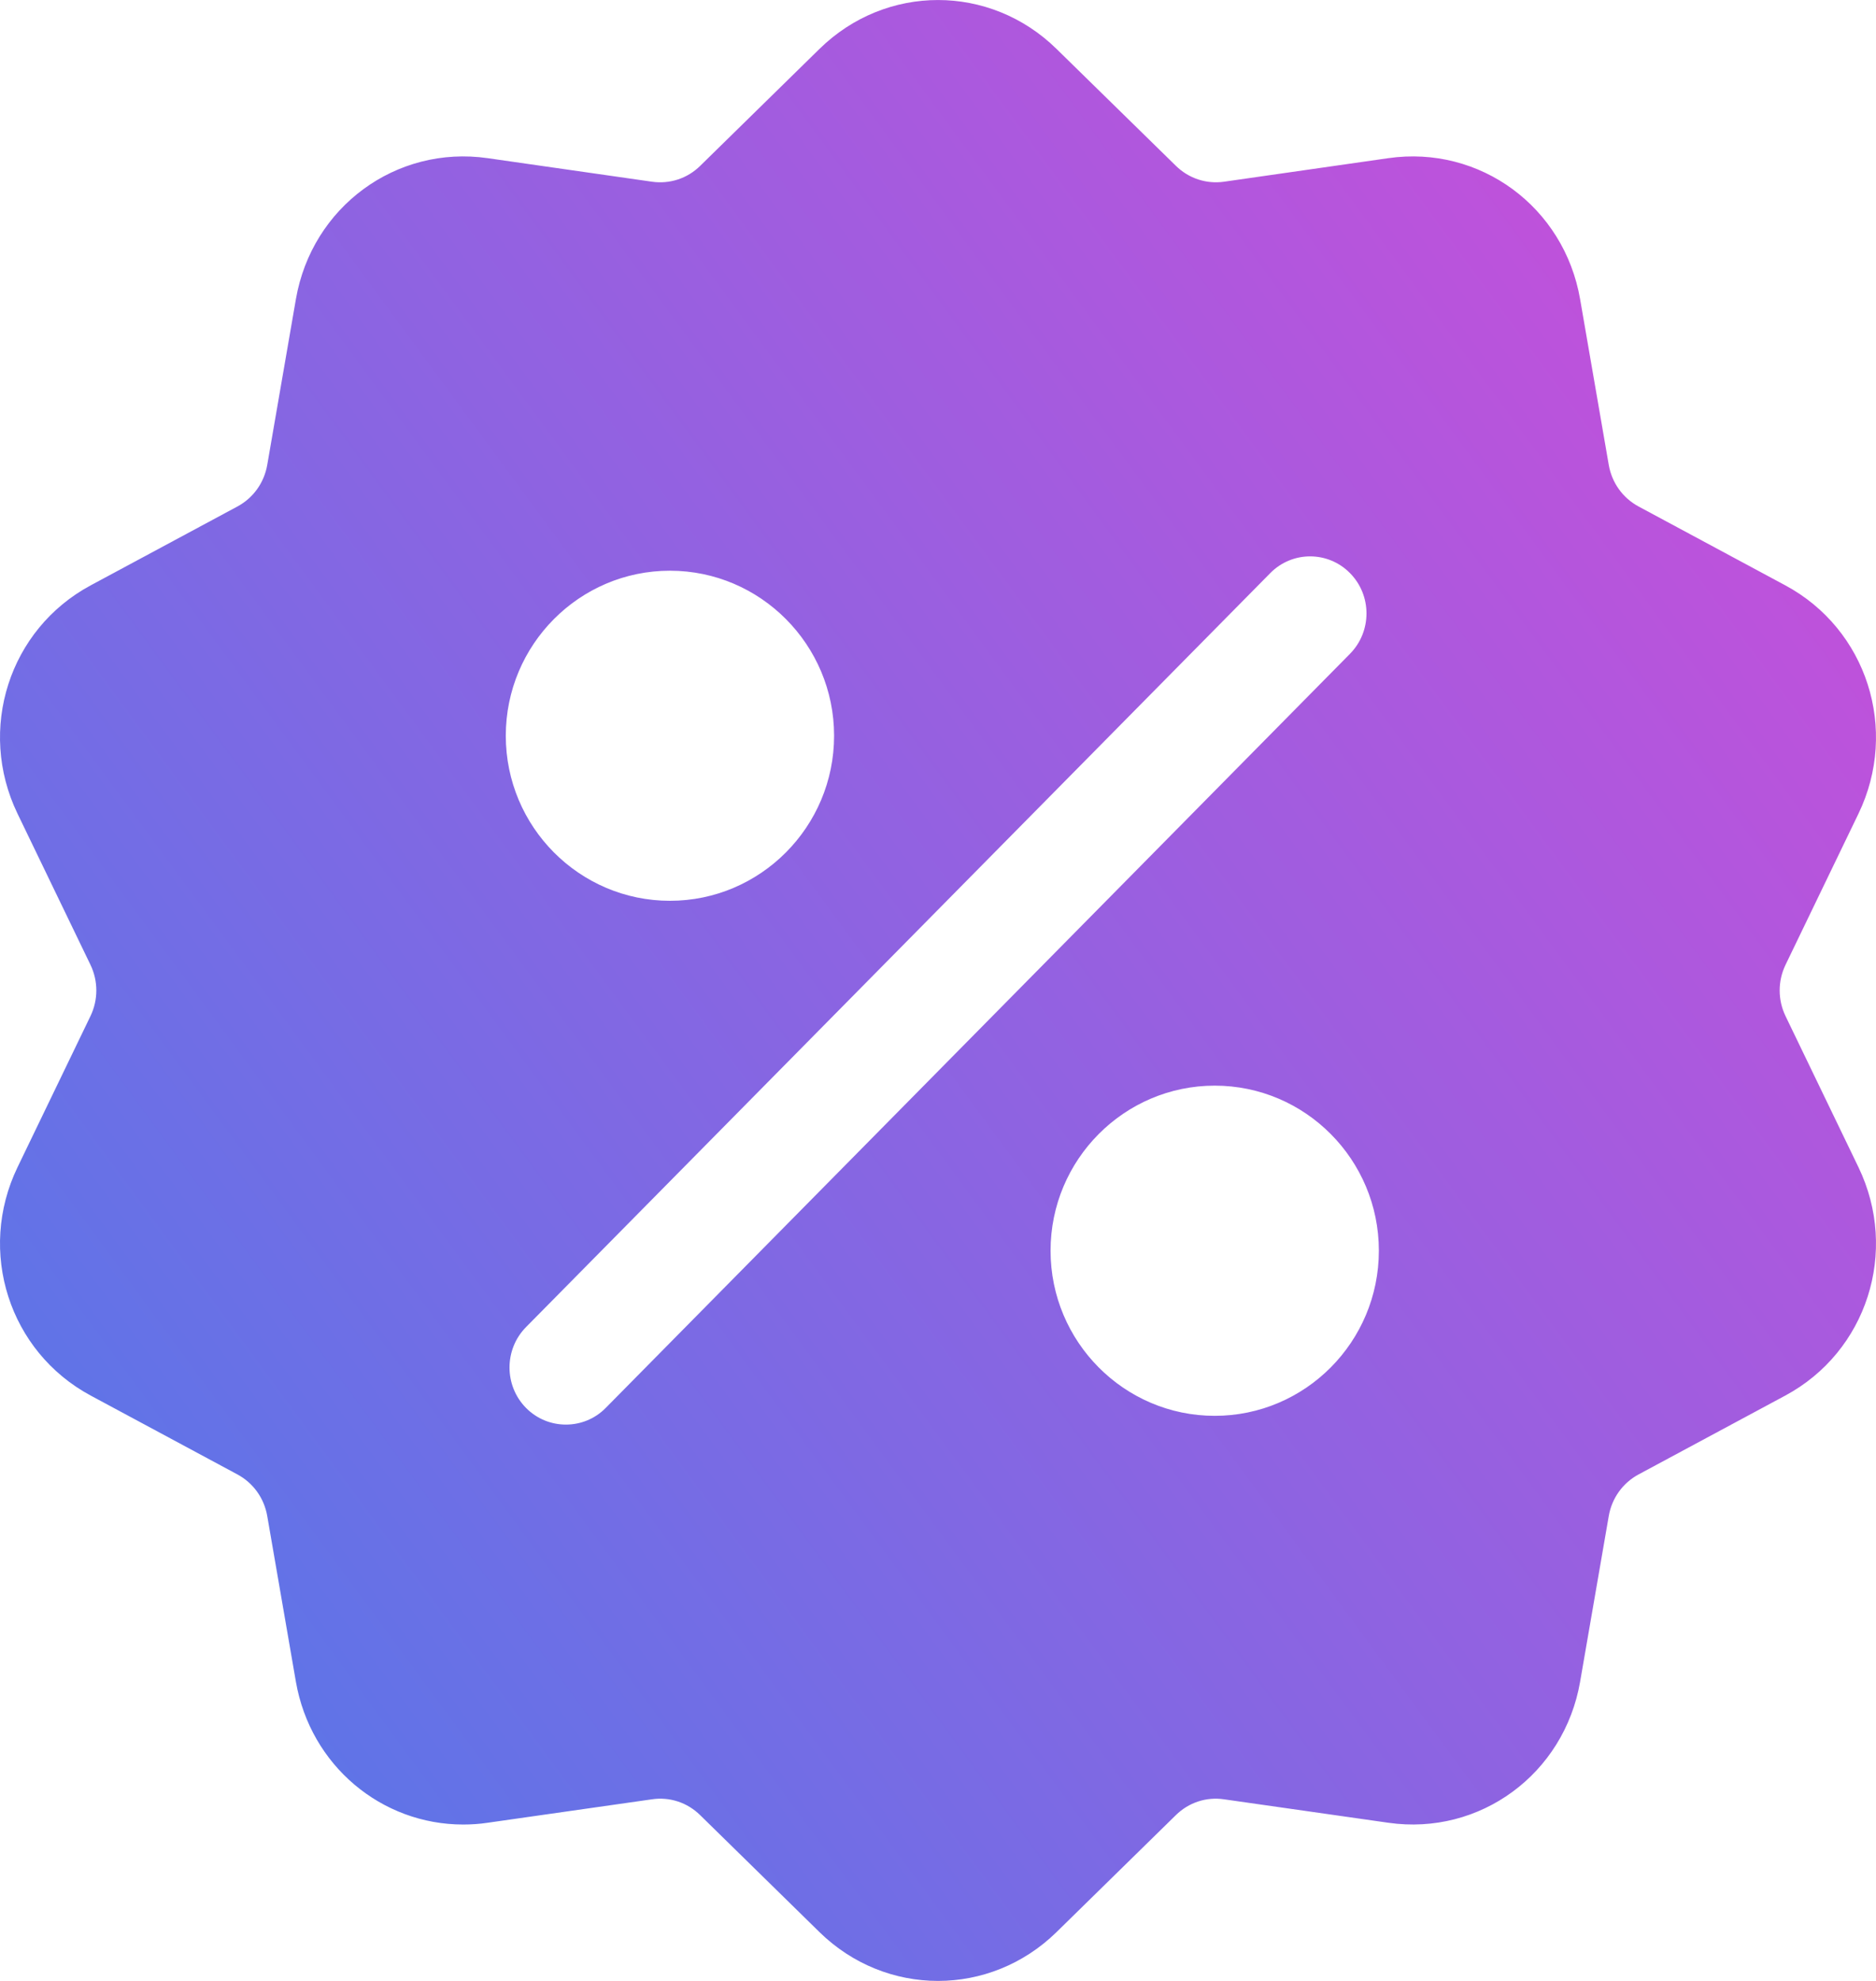 <svg width="18" height="19" viewBox="0 0 18 19" fill="none" xmlns="http://www.w3.org/2000/svg">
<path fill-rule="evenodd" clip-rule="evenodd" d="M17.132 9.254C17.057 9.41 17.057 9.59 17.132 9.746L17.832 11.196C18.221 12.003 17.913 12.965 17.129 13.386L15.722 14.142C15.57 14.224 15.466 14.369 15.436 14.54L15.161 16.13C15.008 17.015 14.2 17.609 13.321 17.483L11.744 17.258C11.574 17.233 11.405 17.289 11.282 17.41L10.137 18.532C9.818 18.844 9.409 19 9 19C8.591 19 8.182 18.844 7.863 18.532L6.718 17.41C6.595 17.289 6.426 17.233 6.256 17.258L4.679 17.483C4.6 17.495 4.522 17.5 4.444 17.5C3.661 17.5 2.979 16.935 2.839 16.13L2.564 14.54C2.534 14.369 2.43 14.224 2.278 14.142L0.871 13.386C0.087 12.965 -0.221 12.003 0.168 11.196L0.868 9.746C0.943 9.59 0.943 9.41 0.868 9.254L0.168 7.804C-0.221 6.997 0.087 6.035 0.871 5.614L2.278 4.858C2.43 4.776 2.534 4.631 2.564 4.46L2.839 2.87C2.992 1.985 3.8 1.391 4.679 1.517L6.256 1.743C6.426 1.767 6.595 1.712 6.718 1.591L7.863 0.469C8.501 -0.156 9.499 -0.156 10.137 0.469L11.282 1.59C11.405 1.711 11.574 1.767 11.744 1.743L13.321 1.517C14.2 1.391 15.008 1.985 15.161 2.87L15.436 4.46C15.466 4.631 15.57 4.776 15.722 4.858L17.129 5.614C17.913 6.035 18.221 6.997 17.832 7.804L17.132 9.254ZM8.003 7.057C8.003 6.184 7.296 5.474 6.428 5.474C5.559 5.474 4.853 6.184 4.853 7.057C4.853 7.93 5.559 8.64 6.428 8.64C7.296 8.64 8.003 7.93 8.003 7.057ZM5.812 13.504C5.707 13.611 5.568 13.664 5.43 13.664C5.291 13.664 5.153 13.611 5.047 13.504C4.836 13.29 4.836 12.943 5.047 12.729L12.188 5.497C12.399 5.283 12.742 5.283 12.953 5.497C13.164 5.71 13.164 6.057 12.953 6.271L5.812 13.504ZM10.08 11.996C10.08 12.87 10.787 13.58 11.655 13.58C12.524 13.58 13.23 12.87 13.23 11.996C13.23 11.123 12.524 10.413 11.655 10.413C10.787 10.413 10.08 11.123 10.08 11.996Z" fill="url(#paint0_linear_1046_75)"/>
<defs>
<linearGradient id="paint0_linear_1046_75" x1="6.984" y1="26.372" x2="25.705" y2="12.609" gradientUnits="userSpaceOnUse">
<stop stop-color="#406AE7" stop-opacity="0.9"/>
<stop offset="1" stop-color="#C63AD6" stop-opacity="0.9"/>
</linearGradient>
</defs>
</svg>
